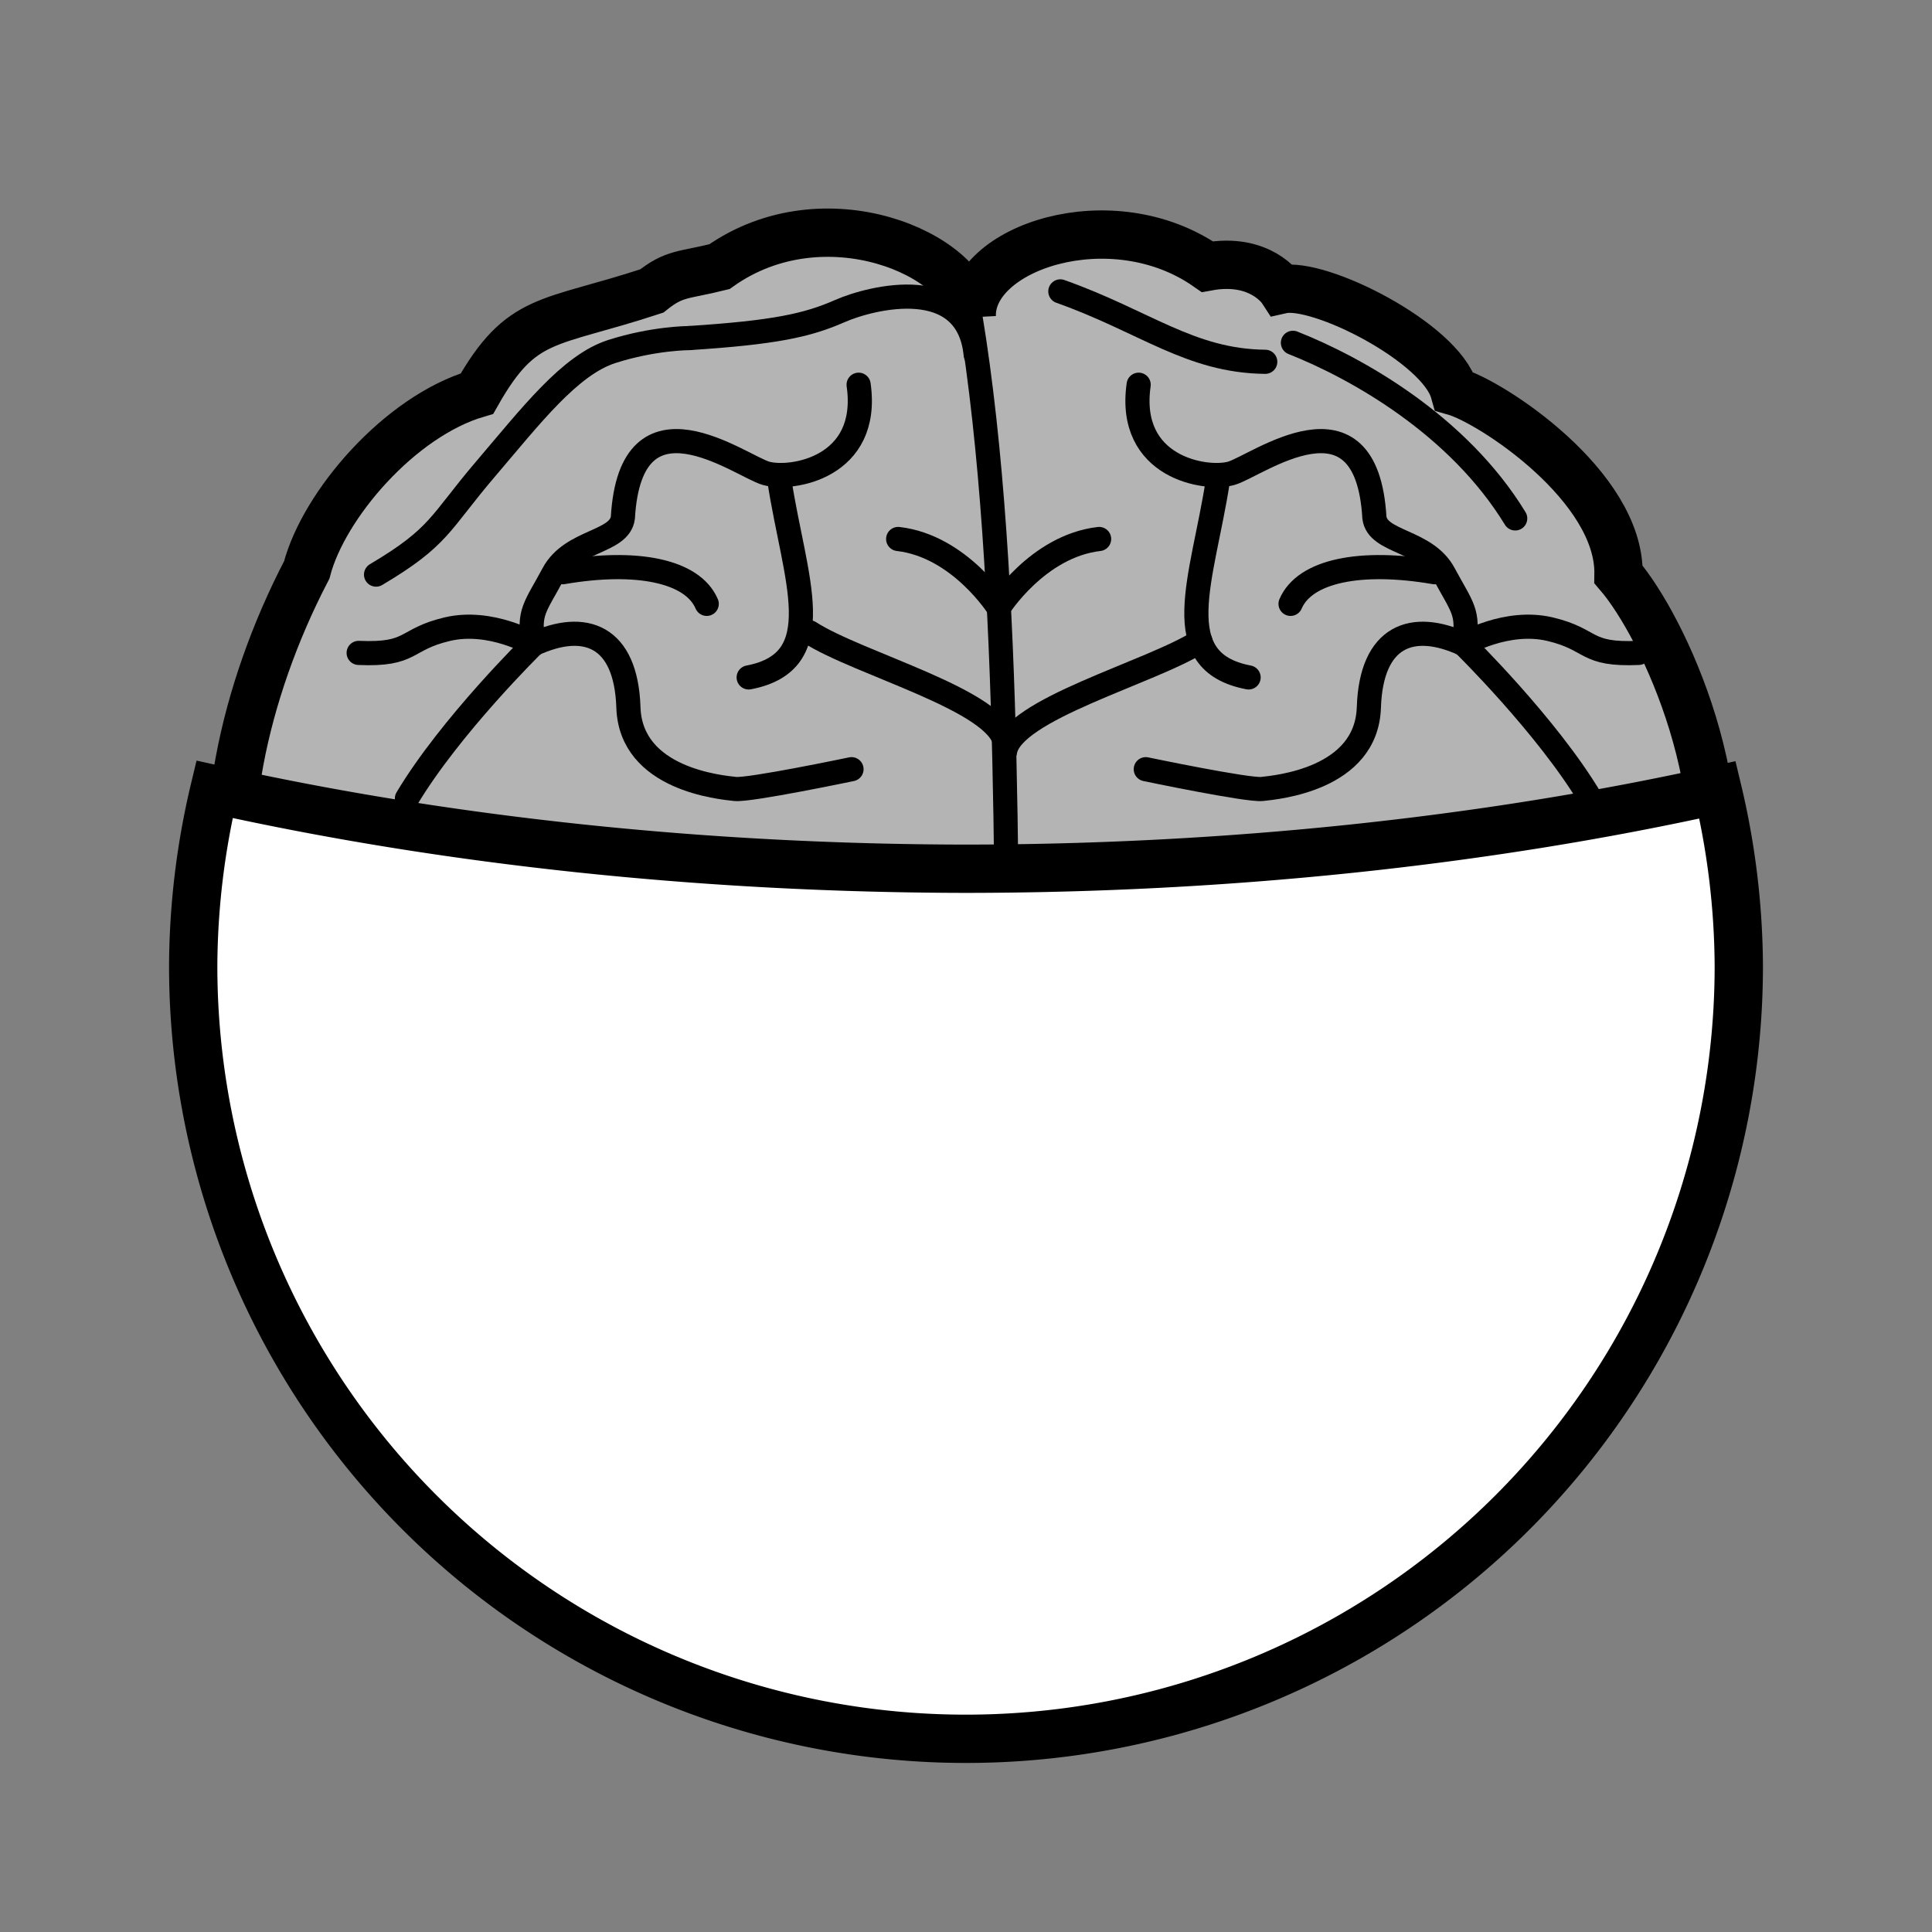<!--?xml version="1.0" encoding="UTF-8" standalone="no"?--><!--?xml version="1.0" encoding="UTF-8" standalone="no"?--><svg xmlns:dc="http://purl.org/dc/elements/1.1/" xmlns:cc="http://creativecommons.org/ns#" xmlns:rdf="http://www.w3.org/1999/02/22-rdf-syntax-ns#" xmlns:svg="http://www.w3.org/2000/svg" xmlns="http://www.w3.org/2000/svg" xmlns:sodipodi="http://sodipodi.sourceforge.net/DTD/sodipodi-0.dtd" xmlns:inkscape="http://www.inkscape.org/namespaces/inkscape" viewBox="0 0 90 90" data-z="100" data-slots="body" data-tags="body" class="basic-body" version="1.1" id="svg6" sodipodi:docname="body-brain.svg" inkscape:version="0.92.3 (2405546, 2018-03-11)">
  <rect x="0" y="0" width="90" height="90" fill="#808080" stroke="none"/>
  <defs id="defs10"/>
  <sodipodi:namedview pagecolor="#ffffff" bordercolor="#666666" borderopacity="1" objecttolerance="10" gridtolerance="10" guidetolerance="10" inkscape:pageopacity="0" inkscape:pageshadow="2" inkscape:window-width="3773" inkscape:window-height="2105" id="namedview8" showgrid="false" inkscape:zoom="10.488889" inkscape:cx="68.514199" inkscape:cy="63.838744" inkscape:window-x="67" inkscape:window-y="27" inkscape:window-maximized="1" inkscape:current-layer="layer1"/>
  <g inkscape:groupmode="layer" id="layer3" class="brain" inkscape:label="brain" sodipodi:insensitive="true">
    <path style="fill:#b4b4b4;fill-opacity:1;stroke:#000000;stroke-width:2.25;stroke-linecap:round;stroke-linejoin:miter;stroke-miterlimit:4;stroke-dasharray:none;stroke-opacity:1" d="m 11.21,43.506 c -1.239,-4.602 0.071,-11.187 3.08,-16.958 0.779,-3.009 4.319,-7.151 7.93,-8.214 2.089,-3.682 3.293,-3.186 8.143,-4.779 1.062,-0.85 1.452,-0.708 3.151,-1.133 4.886,-3.47 11.542,-0.566 11.754,2.337 -0.106,-3.222 6.514,-5.452 10.975,-2.337 2.478,-0.46 3.47,1.062 3.47,1.062 1.735,-0.389 7.399,2.478 8.037,4.744 1.735,0.496 7.718,4.425 7.647,8.532 2.124,2.478 5.771,10.338 3.93,16.958 -6.089,20.18 -61.531,18.941 -68.116,-0.212 z" id="path1010" inkscape:connector-curvature="0"/>
    <path style="fill:none;stroke:#000000;stroke-width:1.125;stroke-linecap:round;stroke-linejoin:miter;stroke-miterlimit:4;stroke-dasharray:none;stroke-opacity:1" d="m 45.194,14.679 c 2.064,12.419 1.585,29.85 1.806,38.915" id="path1012" inkscape:connector-curvature="0"/>
    <path style="fill:none;stroke:#000000;stroke-width:1.125;stroke-linecap:round;stroke-linejoin:miter;stroke-miterlimit:4;stroke-dasharray:none;stroke-opacity:1" d="m 39.998,17.922 c 0.553,3.869 -3.132,4.459 -4.312,4.127 -1.179,-0.332 -6.302,-4.238 -6.67,2.064 -0.147,1.179 -2.395,1.032 -3.243,2.616 -0.848,1.585 -1.179,1.769 -0.921,3.28 2.395,-1.106 4.312,-0.405 4.422,2.948 0.111,3.353 4.312,3.722 4.975,3.796 0.663,0.074 5.417,-0.921 5.417,-0.921" id="path1014" inkscape:connector-curvature="0"/>
    <path style="fill:none;stroke:#000000;stroke-width:1.125;stroke-linecap:round;stroke-linejoin:miter;stroke-miterlimit:4;stroke-dasharray:none;stroke-opacity:1" d="m 26.215,26.656 c 3.427,-0.59 6.044,-0.074 6.707,1.474" id="path1016" inkscape:connector-curvature="0"/>
    <path style="fill:none;stroke:#000000;stroke-width:1.125;stroke-linecap:round;stroke-linejoin:miter;stroke-miterlimit:4;stroke-dasharray:none;stroke-opacity:1" d="m 36.313,22.418 c 0.7,4.533 2.432,8.402 -1.437,9.139" id="path1018" inkscape:connector-curvature="0"/>
    <path style="fill:none;stroke:#000000;stroke-width:1.125;stroke-linecap:round;stroke-linejoin:miter;stroke-miterlimit:4;stroke-dasharray:none;stroke-opacity:1" d="m 37.713,29.457 c 2.285,1.474 8.808,3.169 9.102,5.159" id="path1020" inkscape:connector-curvature="0"/>
    <path style="fill:none;stroke:#000000;stroke-width:1.125;stroke-linecap:round;stroke-linejoin:miter;stroke-miterlimit:4;stroke-dasharray:none;stroke-opacity:1" d="m 41.84,25.108 c 2.874,0.332 4.68,3.206 4.68,3.206" id="path1022" inkscape:connector-curvature="0"/>
    <path style="fill:none;stroke:#000000;stroke-width:1.125;stroke-linecap:round;stroke-linejoin:miter;stroke-miterlimit:4;stroke-dasharray:none;stroke-opacity:1" d="m 32.112,15.748 c 3.98,-0.258 5.491,-0.59 7.002,-1.253 1.511,-0.663 5.97,-1.769 6.338,2.027" id="path1024" inkscape:connector-curvature="0"/>
    <path style="fill:none;stroke:#000000;stroke-width:1.125;stroke-linecap:round;stroke-linejoin:miter;stroke-miterlimit:4;stroke-dasharray:none;stroke-opacity:1" d="m 16.708,30.415 c 2.543,0.111 2.101,-0.626 4.127,-1.106 2.027,-0.479 4.017,0.7 4.017,0.7" id="path1026" inkscape:connector-curvature="0"/>
    <path style="fill:none;stroke:#000000;stroke-width:1.125;stroke-linecap:round;stroke-linejoin:miter;stroke-miterlimit:4;stroke-dasharray:none;stroke-opacity:1" d="m 17.518,26.767 c 2.985,-1.769 2.948,-2.395 5.086,-4.901 2.137,-2.506 3.943,-4.864 5.896,-5.491 1.953,-0.626 3.611,-0.626 3.611,-0.626" id="path1028" inkscape:connector-curvature="0"/>
    <path style="fill:none;stroke:#000000;stroke-width:1.125;stroke-linecap:round;stroke-linejoin:miter;stroke-miterlimit:4;stroke-dasharray:none;stroke-opacity:1" d="m 18.956,37.196 c 2.027,-3.39 5.896,-7.186 5.896,-7.186" id="path1030" inkscape:connector-curvature="0"/>
    <path style="fill:none;stroke:#000000;stroke-width:1.125;stroke-linecap:round;stroke-linejoin:miter;stroke-miterlimit:4;stroke-dasharray:none;stroke-opacity:1" d="m 53.043,17.922 c -0.553,3.869 3.132,4.459 4.312,4.127 1.179,-0.332 6.302,-4.238 6.67,2.064 0.147,1.179 2.395,1.032 3.243,2.616 0.848,1.585 1.179,1.769 0.921,3.28 -2.395,-1.106 -4.312,-0.405 -4.422,2.948 -0.111,3.353 -4.312,3.722 -4.975,3.796 -0.663,0.074 -5.417,-0.921 -5.417,-0.921" id="path1014-6" inkscape:connector-curvature="0"/>
    <path style="fill:none;stroke:#000000;stroke-width:1.125;stroke-linecap:round;stroke-linejoin:miter;stroke-miterlimit:4;stroke-dasharray:none;stroke-opacity:1" d="m 66.826,26.656 c -3.427,-0.59 -6.044,-0.074 -6.707,1.474" id="path1016-2" inkscape:connector-curvature="0"/>
    <path style="fill:none;stroke:#000000;stroke-width:1.125;stroke-linecap:round;stroke-linejoin:miter;stroke-miterlimit:4;stroke-dasharray:none;stroke-opacity:1" d="m 56.728,22.418 c -0.7,4.533 -2.432,8.402 1.437,9.139" id="path1018-6" inkscape:connector-curvature="0"/>
    <path style="fill:none;stroke:#000000;stroke-width:1.125;stroke-linecap:round;stroke-linejoin:miter;stroke-miterlimit:4;stroke-dasharray:none;stroke-opacity:1" d="m 55.918,29.862 c -2.285,1.474 -8.808,3.169 -9.102,5.159" id="path1020-1" inkscape:connector-curvature="0"/>
    <path style="fill:none;stroke:#000000;stroke-width:1.125;stroke-linecap:round;stroke-linejoin:miter;stroke-miterlimit:4;stroke-dasharray:none;stroke-opacity:1" d="m 51.201,25.108 c -2.874,0.332 -4.68,3.206 -4.68,3.206" id="path1022-8" inkscape:connector-curvature="0"/>
    <path style="fill:none;stroke:#000000;stroke-width:1.125;stroke-linecap:round;stroke-linejoin:miter;stroke-miterlimit:4;stroke-dasharray:none;stroke-opacity:1" d="m 76.333,30.415 c -2.543,0.111 -2.101,-0.626 -4.127,-1.106 -2.027,-0.479 -4.017,0.7 -4.017,0.7" id="path1026-9" inkscape:connector-curvature="0"/>
    <path style="fill:none;stroke:#000000;stroke-width:1.125;stroke-linecap:round;stroke-linejoin:miter;stroke-miterlimit:4;stroke-dasharray:none;stroke-opacity:1" d="M 74.086,37.196 C 72.059,33.805 68.189,30.01 68.189,30.01" id="path1030-0" inkscape:connector-curvature="0"/>
    <path style="fill:none;stroke:#000000;stroke-width:1.125;stroke-linecap:round;stroke-linejoin:miter;stroke-miterlimit:4;stroke-dasharray:none;stroke-opacity:1" d="m 49.395,13.574 c 3.943,1.4 6.044,3.243 9.545,3.28" id="path1113" inkscape:connector-curvature="0"/>
    <path style="fill:none;stroke:#000000;stroke-width:1.125;stroke-linecap:round;stroke-linejoin:miter;stroke-miterlimit:4;stroke-dasharray:none;stroke-opacity:1" d="m 60.229,15.969 c 2.985,1.179 7.702,3.833 10.355,8.181" id="path1115" inkscape:connector-curvature="0"/>
  </g>
  <g inkscape:groupmode="layer" id="layer1" class="body" inkscape:label="Layer 1">
    <path style="fill:#ffffff;fill-opacity:1;stroke:#000000;stroke-width:2.25;stroke-miterlimit:4;stroke-dasharray:none;stroke-dashoffset:0;stroke-opacity:1" d="M 9.992 36.77 A 36 36 0 0 0 9 45 A 36 36 0 0 0 45 81 A 36 36 0 0 0 81 45 A 36 36 0 0 0 80.008 36.795 A 79.229 35.468 0 0 1 45 40.469 A 79.229 35.468 0 0 1 9.992 36.77 z " id="circle2"/>
  </g>
</svg>
